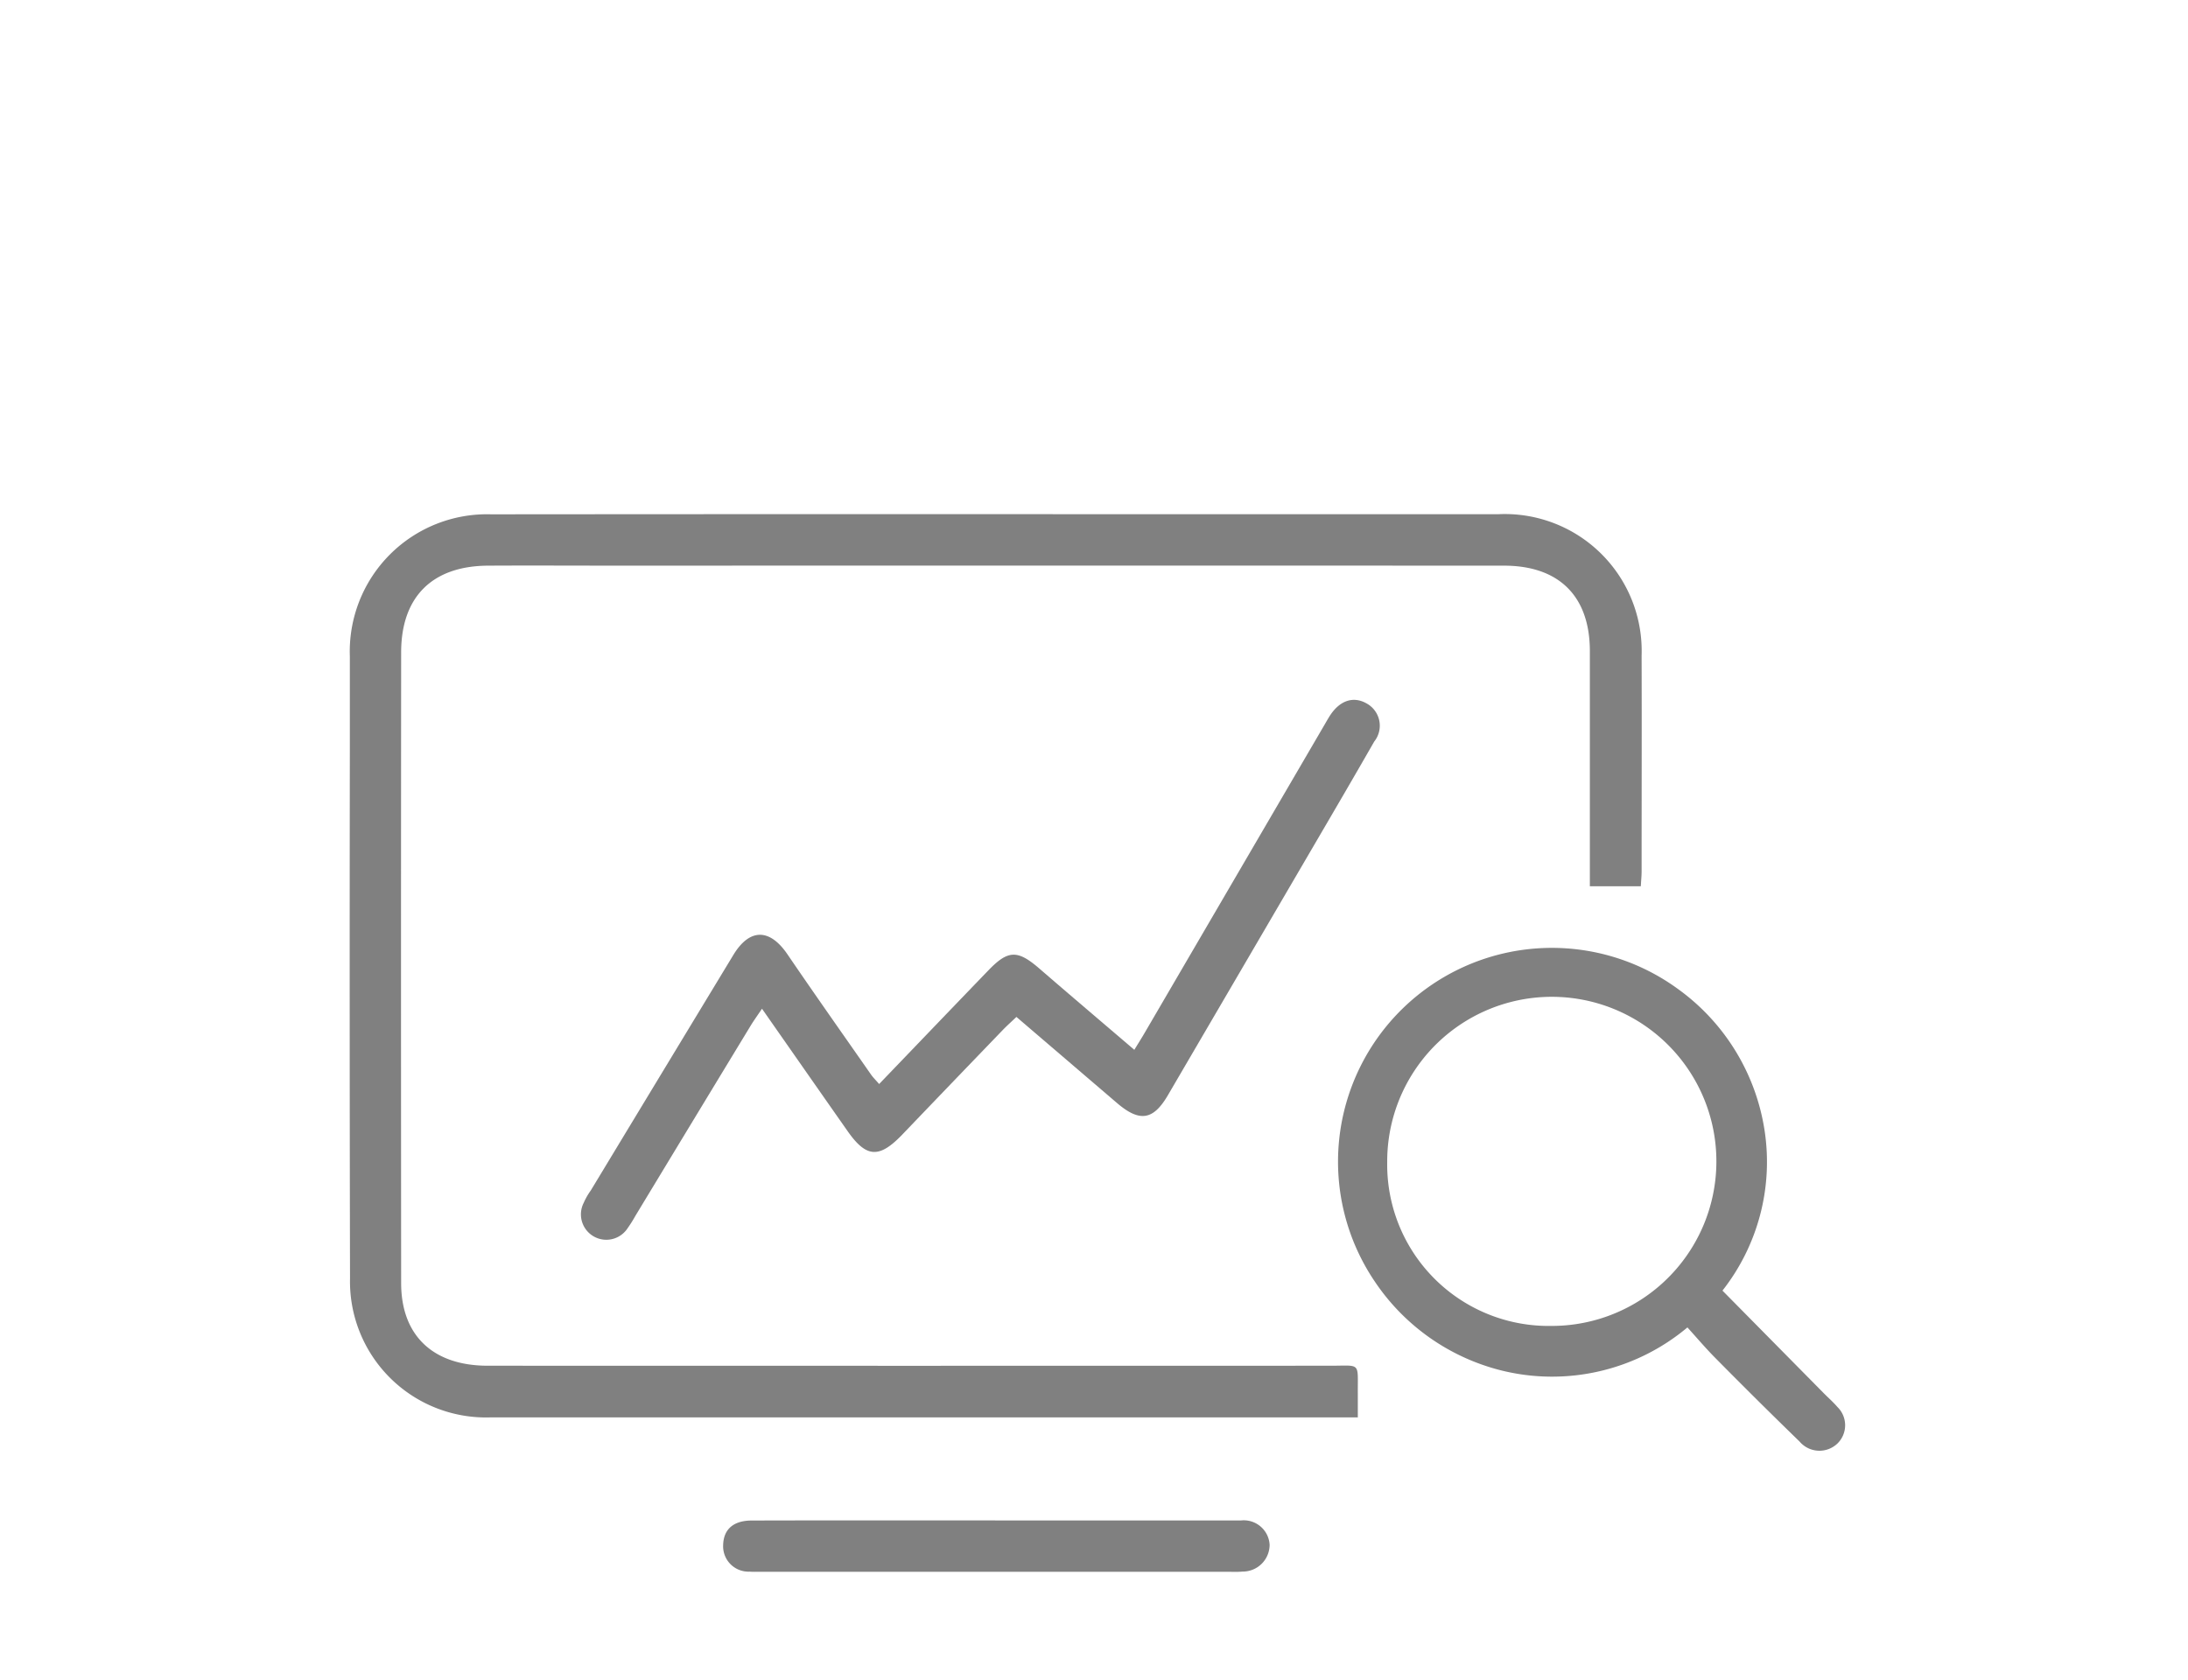 <svg xmlns="http://www.w3.org/2000/svg" width="112" height="86" viewBox="0 0 112 86"><g id="Group_7892" data-name="Group 7892" transform="translate(-523.2 -1168.96)"><g id="Analytics_Reporting" data-name="Analytics &amp; Reporting" transform="translate(541.106 1195.289)"><path id="Path_285" data-name="Path 285" d="M603.459,751.284H559.032a6.963,6.963,0,0,1-7.17-7.118q-.029-13.526-.009-27.053c0-1.6,0-3.2,0-4.8a7.026,7.026,0,0,1,7.227-7.267q15.515-.013,31.029-.006,10.269,0,20.536,0a7.007,7.007,0,0,1,7.331,7.241c.012,3.679,0,7.359,0,11.039,0,.236-.024.471-.04.769h-2.609V722.8q0-5.385,0-10.767c-.006-2.789-1.575-4.356-4.388-4.358q-22.617-.007-45.234,0c-2.261,0-4.523-.012-6.784,0-2.845.016-4.439,1.592-4.442,4.434q-.013,16.151,0,32.3c0,2.683,1.631,4.228,4.427,4.229q21.576.007,43.152,0c1.559,0,1.383-.2,1.391,1.4,0,.383,0,.766,0,1.236" transform="translate(-551.851 -705.042)" fill="gray"></path><path id="Path_286" data-name="Path 286" d="M605.9,737.693l5.184,5.252c.233.236.485.455.7.706a1.306,1.306,0,0,1,0,1.87,1.333,1.333,0,0,1-1.937-.1q-2.172-2.11-4.3-4.266c-.488-.491-.936-1.019-1.442-1.578a10.779,10.779,0,0,1-9.537,2.2,11.013,11.013,0,0,1-6.448-4.523,10.947,10.947,0,0,1,15.5-15.006,10.966,10.966,0,0,1,4.443,7.3,10.665,10.665,0,0,1-2.164,8.144m-8.754,1.808a8.425,8.425,0,1,0-8.407-8.406,8.263,8.263,0,0,0,8.407,8.406" transform="translate(-535.635 -697.942)" fill="gray"></path><path id="Path_287" data-name="Path 287" d="M575.139,731.164c1.921-2,3.754-3.914,5.594-5.822,1.009-1.049,1.494-1.053,2.6-.1,1.589,1.375,3.192,2.734,4.87,4.169.227-.373.4-.644.56-.922q4.6-7.88,9.2-15.763c.075-.13.15-.261.23-.389.508-.809,1.211-1.053,1.9-.661a1.3,1.3,0,0,1,.39,1.952c-1.03,1.8-2.083,3.6-3.131,5.392q-3.715,6.36-7.432,12.718c-.75,1.282-1.447,1.385-2.6.4l-5.152-4.411c-.253.242-.492.454-.713.684q-2.572,2.669-5.138,5.348c-1.177,1.223-1.833,1.182-2.792-.187-1.433-2.043-2.861-4.091-4.381-6.265-.237.355-.421.605-.582.871q-2.954,4.866-5.9,9.736a6.383,6.383,0,0,1-.385.613,1.3,1.3,0,0,1-2.257-1.286,3.286,3.286,0,0,1,.358-.626q3.648-6.033,7.3-12.061c.835-1.376,1.862-1.366,2.77-.032,1.407,2.068,2.851,4.11,4.281,6.161.1.143.227.265.42.488" transform="translate(-548.045 -701.989)" fill="gray"></path><path id="Path_288" data-name="Path 288" d="M578.748,740.015q6.285,0,12.568,0a1.326,1.326,0,0,1,1.482,1.245,1.377,1.377,0,0,1-1.391,1.371c-.268.025-.542.01-.813.01q-5.109,0-10.216,0l-13.653,0c-.181,0-.362.009-.542-.007a1.3,1.3,0,0,1-1.358-1.369c.021-.791.519-1.243,1.447-1.248,3.256-.01,6.51-.006,9.766-.006q1.355,0,2.712,0Z" transform="translate(-545.714 -688.495)" fill="gray"></path></g><rect id="Rectangle_3019" data-name="Rectangle 3019" width="112" height="86" transform="translate(523.2 1168.96)" fill="none"></rect></g></svg>